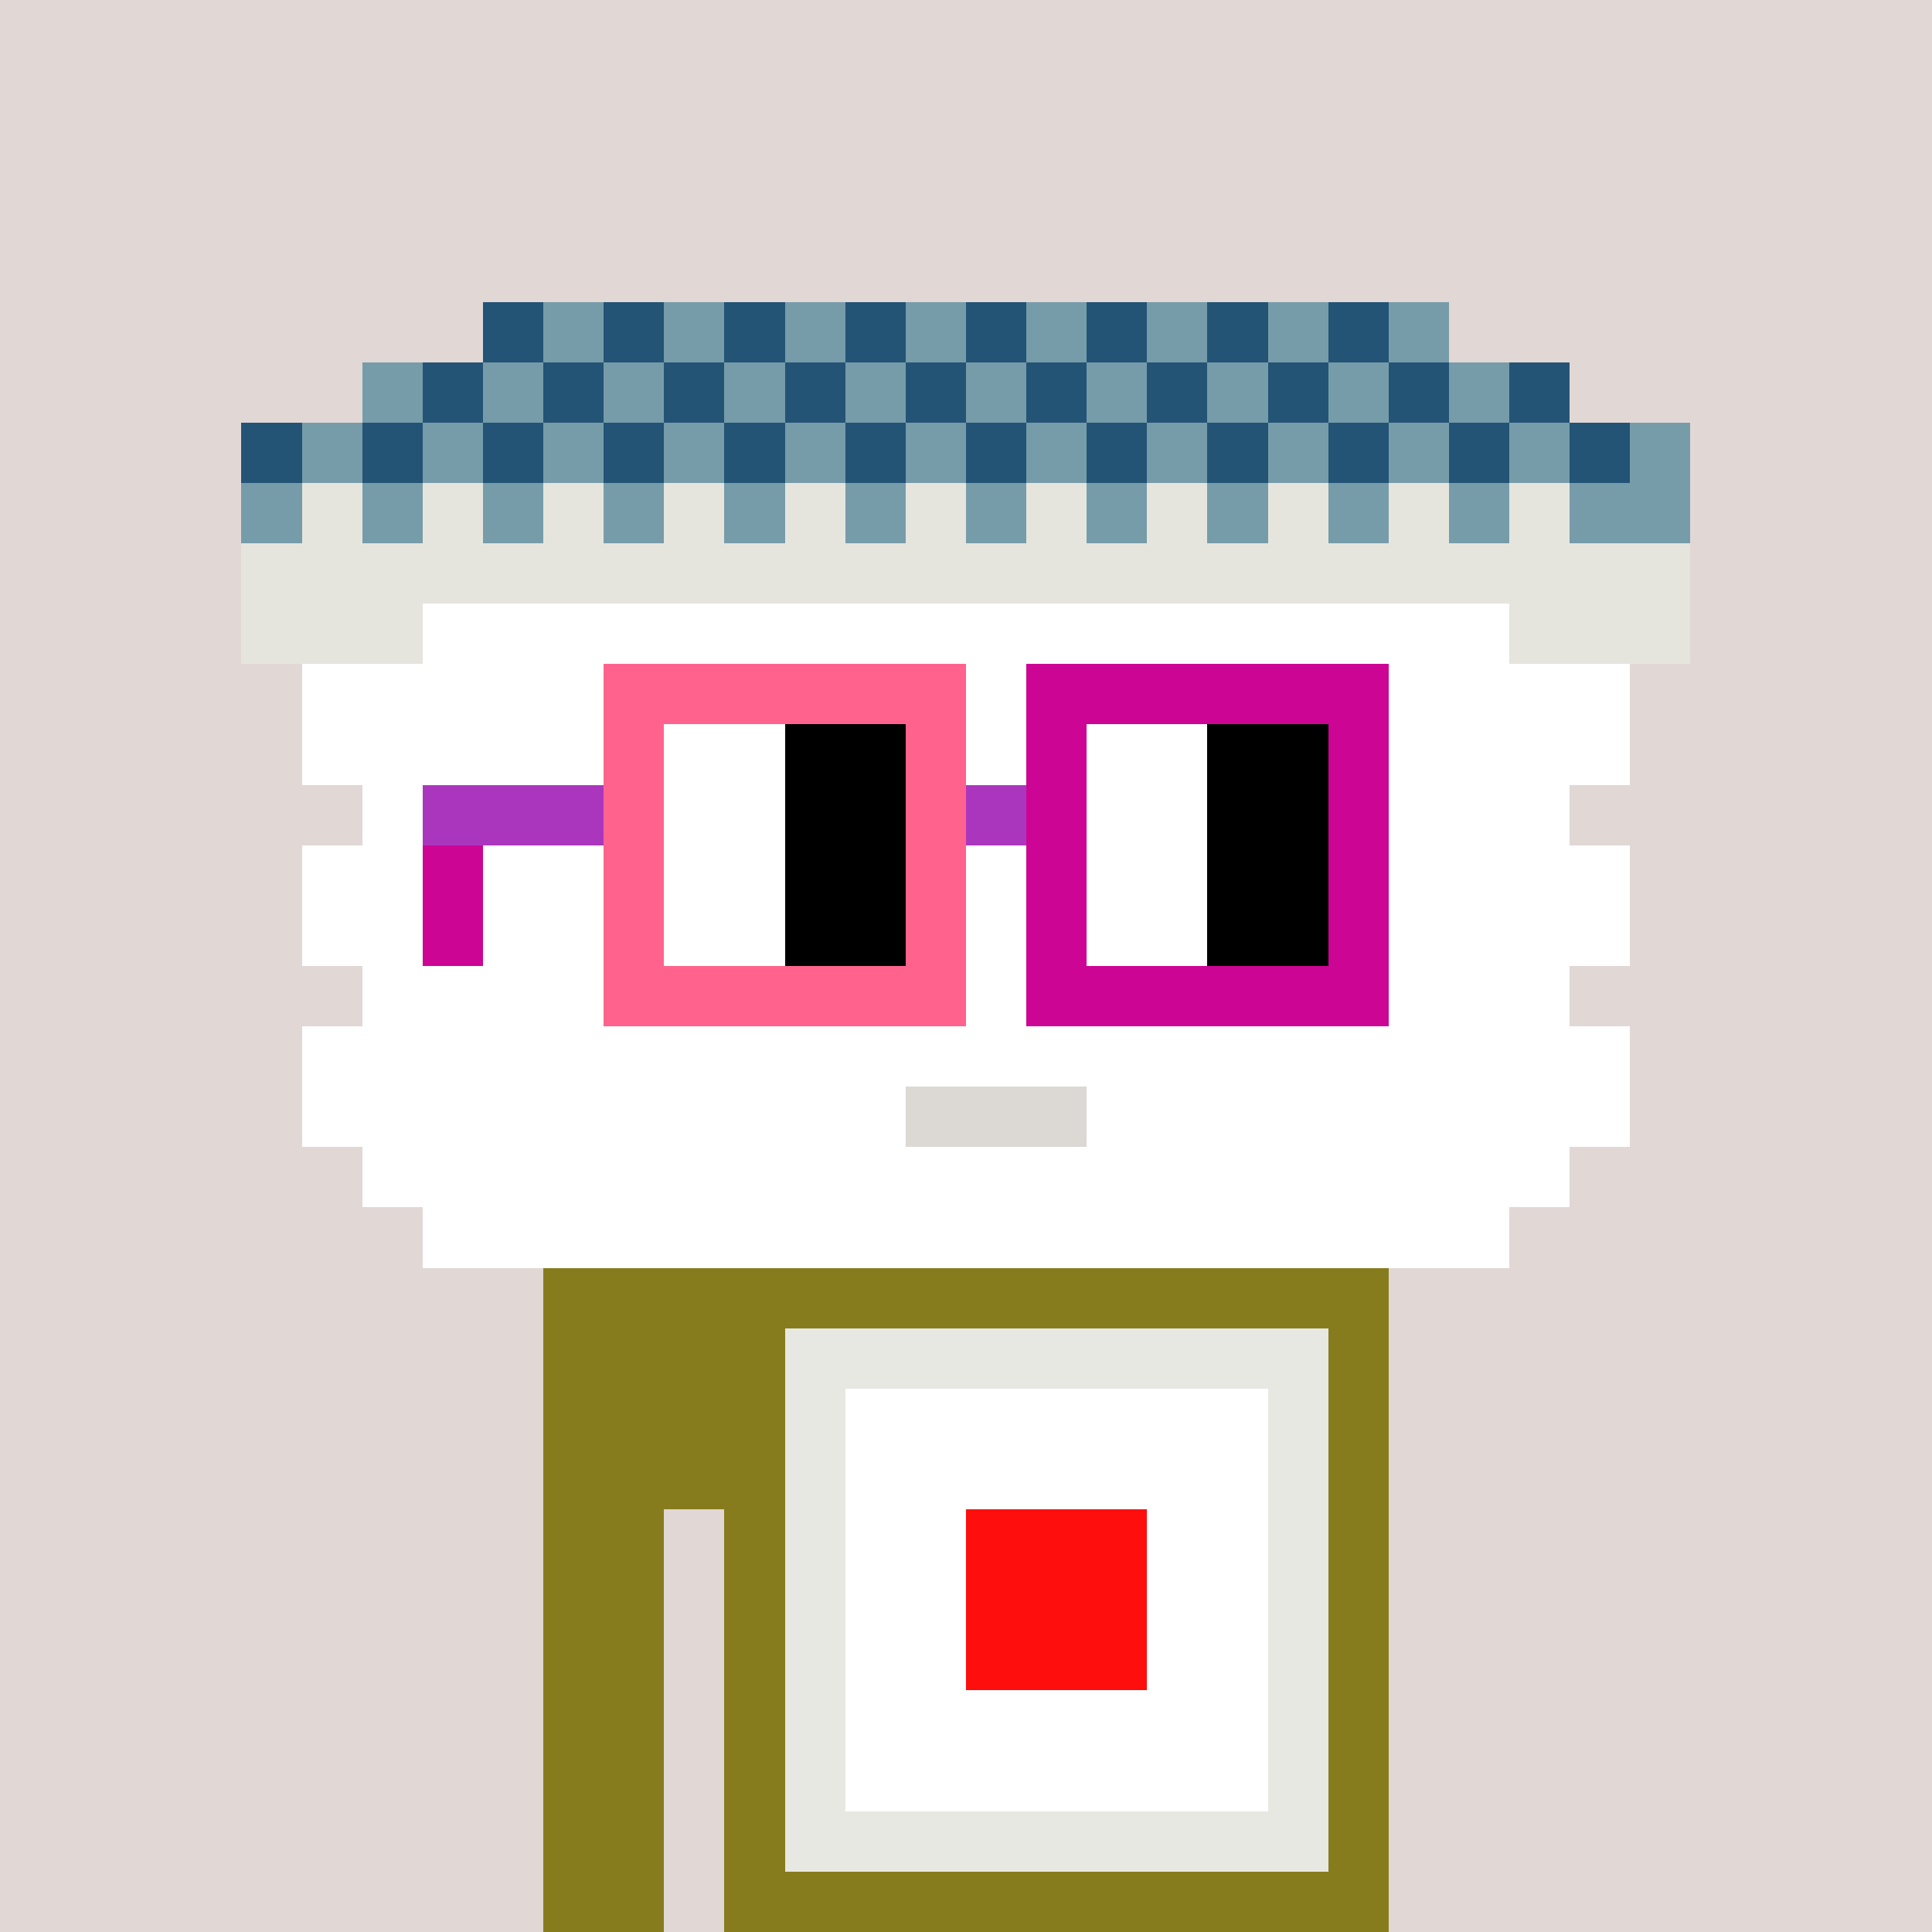 <svg width="320" height="320" viewBox="0 0 320 320" xmlns="http://www.w3.org/2000/svg" shape-rendering="crispEdges"><rect width="100%" height="100%" fill="#e1d7d5" /><rect width="140" height="10" x="90" y="210" fill="#867c1d" /><rect width="140" height="10" x="90" y="220" fill="#867c1d" /><rect width="140" height="10" x="90" y="230" fill="#867c1d" /><rect width="140" height="10" x="90" y="240" fill="#867c1d" /><rect width="20" height="10" x="90" y="250" fill="#867c1d" /><rect width="110" height="10" x="120" y="250" fill="#867c1d" /><rect width="20" height="10" x="90" y="260" fill="#867c1d" /><rect width="110" height="10" x="120" y="260" fill="#867c1d" /><rect width="20" height="10" x="90" y="270" fill="#867c1d" /><rect width="110" height="10" x="120" y="270" fill="#867c1d" /><rect width="20" height="10" x="90" y="280" fill="#867c1d" /><rect width="110" height="10" x="120" y="280" fill="#867c1d" /><rect width="20" height="10" x="90" y="290" fill="#867c1d" /><rect width="110" height="10" x="120" y="290" fill="#867c1d" /><rect width="20" height="10" x="90" y="300" fill="#867c1d" /><rect width="110" height="10" x="120" y="300" fill="#867c1d" /><rect width="20" height="10" x="90" y="310" fill="#867c1d" /><rect width="110" height="10" x="120" y="310" fill="#867c1d" /><rect width="90" height="10" x="130" y="220" fill="#e8e8e2" /><rect width="10" height="10" x="130" y="230" fill="#e8e8e2" /><rect width="70" height="10" x="140" y="230" fill="#ffffff" /><rect width="10" height="10" x="210" y="230" fill="#e8e8e2" /><rect width="10" height="10" x="130" y="240" fill="#e8e8e2" /><rect width="70" height="10" x="140" y="240" fill="#ffffff" /><rect width="10" height="10" x="210" y="240" fill="#e8e8e2" /><rect width="10" height="10" x="130" y="250" fill="#e8e8e2" /><rect width="20" height="10" x="140" y="250" fill="#ffffff" /><rect width="30" height="10" x="160" y="250" fill="#ff0e0e" /><rect width="20" height="10" x="190" y="250" fill="#ffffff" /><rect width="10" height="10" x="210" y="250" fill="#e8e8e2" /><rect width="10" height="10" x="130" y="260" fill="#e8e8e2" /><rect width="20" height="10" x="140" y="260" fill="#ffffff" /><rect width="30" height="10" x="160" y="260" fill="#ff0e0e" /><rect width="20" height="10" x="190" y="260" fill="#ffffff" /><rect width="10" height="10" x="210" y="260" fill="#e8e8e2" /><rect width="10" height="10" x="130" y="270" fill="#e8e8e2" /><rect width="20" height="10" x="140" y="270" fill="#ffffff" /><rect width="30" height="10" x="160" y="270" fill="#ff0e0e" /><rect width="20" height="10" x="190" y="270" fill="#ffffff" /><rect width="10" height="10" x="210" y="270" fill="#e8e8e2" /><rect width="10" height="10" x="130" y="280" fill="#e8e8e2" /><rect width="70" height="10" x="140" y="280" fill="#ffffff" /><rect width="10" height="10" x="210" y="280" fill="#e8e8e2" /><rect width="10" height="10" x="130" y="290" fill="#e8e8e2" /><rect width="70" height="10" x="140" y="290" fill="#ffffff" /><rect width="10" height="10" x="210" y="290" fill="#e8e8e2" /><rect width="90" height="10" x="130" y="300" fill="#e8e8e2" /><rect width="10" height="10" x="80" y="50" fill="#235476" /><rect width="10" height="10" x="90" y="50" fill="#769ca9" /><rect width="10" height="10" x="100" y="50" fill="#235476" /><rect width="10" height="10" x="110" y="50" fill="#769ca9" /><rect width="10" height="10" x="120" y="50" fill="#235476" /><rect width="10" height="10" x="130" y="50" fill="#769ca9" /><rect width="10" height="10" x="140" y="50" fill="#235476" /><rect width="10" height="10" x="150" y="50" fill="#769ca9" /><rect width="10" height="10" x="160" y="50" fill="#235476" /><rect width="10" height="10" x="170" y="50" fill="#769ca9" /><rect width="10" height="10" x="180" y="50" fill="#235476" /><rect width="10" height="10" x="190" y="50" fill="#769ca9" /><rect width="10" height="10" x="200" y="50" fill="#235476" /><rect width="10" height="10" x="210" y="50" fill="#769ca9" /><rect width="10" height="10" x="220" y="50" fill="#235476" /><rect width="10" height="10" x="230" y="50" fill="#769ca9" /><rect width="10" height="10" x="60" y="60" fill="#769ca9" /><rect width="10" height="10" x="70" y="60" fill="#235476" /><rect width="10" height="10" x="80" y="60" fill="#769ca9" /><rect width="10" height="10" x="90" y="60" fill="#235476" /><rect width="10" height="10" x="100" y="60" fill="#769ca9" /><rect width="10" height="10" x="110" y="60" fill="#235476" /><rect width="10" height="10" x="120" y="60" fill="#769ca9" /><rect width="10" height="10" x="130" y="60" fill="#235476" /><rect width="10" height="10" x="140" y="60" fill="#769ca9" /><rect width="10" height="10" x="150" y="60" fill="#235476" /><rect width="10" height="10" x="160" y="60" fill="#769ca9" /><rect width="10" height="10" x="170" y="60" fill="#235476" /><rect width="10" height="10" x="180" y="60" fill="#769ca9" /><rect width="10" height="10" x="190" y="60" fill="#235476" /><rect width="10" height="10" x="200" y="60" fill="#769ca9" /><rect width="10" height="10" x="210" y="60" fill="#235476" /><rect width="10" height="10" x="220" y="60" fill="#769ca9" /><rect width="10" height="10" x="230" y="60" fill="#235476" /><rect width="10" height="10" x="240" y="60" fill="#769ca9" /><rect width="10" height="10" x="250" y="60" fill="#235476" /><rect width="10" height="10" x="40" y="70" fill="#235476" /><rect width="10" height="10" x="50" y="70" fill="#769ca9" /><rect width="10" height="10" x="60" y="70" fill="#235476" /><rect width="10" height="10" x="70" y="70" fill="#769ca9" /><rect width="10" height="10" x="80" y="70" fill="#235476" /><rect width="10" height="10" x="90" y="70" fill="#769ca9" /><rect width="10" height="10" x="100" y="70" fill="#235476" /><rect width="10" height="10" x="110" y="70" fill="#769ca9" /><rect width="10" height="10" x="120" y="70" fill="#235476" /><rect width="10" height="10" x="130" y="70" fill="#769ca9" /><rect width="10" height="10" x="140" y="70" fill="#235476" /><rect width="10" height="10" x="150" y="70" fill="#769ca9" /><rect width="10" height="10" x="160" y="70" fill="#235476" /><rect width="10" height="10" x="170" y="70" fill="#769ca9" /><rect width="10" height="10" x="180" y="70" fill="#235476" /><rect width="10" height="10" x="190" y="70" fill="#769ca9" /><rect width="10" height="10" x="200" y="70" fill="#235476" /><rect width="10" height="10" x="210" y="70" fill="#769ca9" /><rect width="10" height="10" x="220" y="70" fill="#235476" /><rect width="10" height="10" x="230" y="70" fill="#769ca9" /><rect width="10" height="10" x="240" y="70" fill="#235476" /><rect width="10" height="10" x="250" y="70" fill="#769ca9" /><rect width="10" height="10" x="260" y="70" fill="#235476" /><rect width="10" height="10" x="270" y="70" fill="#769ca9" /><rect width="10" height="10" x="40" y="80" fill="#769ca9" /><rect width="10" height="10" x="50" y="80" fill="#e5e5de" /><rect width="10" height="10" x="60" y="80" fill="#769ca9" /><rect width="10" height="10" x="70" y="80" fill="#e5e5de" /><rect width="10" height="10" x="80" y="80" fill="#769ca9" /><rect width="10" height="10" x="90" y="80" fill="#e5e5de" /><rect width="10" height="10" x="100" y="80" fill="#769ca9" /><rect width="10" height="10" x="110" y="80" fill="#e5e5de" /><rect width="10" height="10" x="120" y="80" fill="#769ca9" /><rect width="10" height="10" x="130" y="80" fill="#e5e5de" /><rect width="10" height="10" x="140" y="80" fill="#769ca9" /><rect width="10" height="10" x="150" y="80" fill="#e5e5de" /><rect width="10" height="10" x="160" y="80" fill="#769ca9" /><rect width="10" height="10" x="170" y="80" fill="#e5e5de" /><rect width="10" height="10" x="180" y="80" fill="#769ca9" /><rect width="10" height="10" x="190" y="80" fill="#e5e5de" /><rect width="10" height="10" x="200" y="80" fill="#769ca9" /><rect width="10" height="10" x="210" y="80" fill="#e5e5de" /><rect width="10" height="10" x="220" y="80" fill="#769ca9" /><rect width="10" height="10" x="230" y="80" fill="#e5e5de" /><rect width="10" height="10" x="240" y="80" fill="#769ca9" /><rect width="10" height="10" x="250" y="80" fill="#e5e5de" /><rect width="20" height="10" x="260" y="80" fill="#769ca9" /><rect width="240" height="10" x="40" y="90" fill="#e5e5de" /><rect width="30" height="10" x="40" y="100" fill="#e5e5de" /><rect width="180" height="10" x="70" y="100" fill="#ffffff" /><rect width="30" height="10" x="250" y="100" fill="#e5e5de" /><rect width="220" height="10" x="50" y="110" fill="#ffffff" /><rect width="220" height="10" x="50" y="120" fill="#ffffff" /><rect width="200" height="10" x="60" y="130" fill="#ffffff" /><rect width="220" height="10" x="50" y="140" fill="#ffffff" /><rect width="220" height="10" x="50" y="150" fill="#ffffff" /><rect width="200" height="10" x="60" y="160" fill="#ffffff" /><rect width="220" height="10" x="50" y="170" fill="#ffffff" /><rect width="100" height="10" x="50" y="180" fill="#ffffff" /><rect width="30" height="10" x="150" y="180" fill="#dcd8d3" /><rect width="90" height="10" x="180" y="180" fill="#ffffff" /><rect width="200" height="10" x="60" y="190" fill="#ffffff" /><rect width="180" height="10" x="70" y="200" fill="#ffffff" /><rect width="60" height="10" x="100" y="110" fill="#ff638d" /><rect width="60" height="10" x="170" y="110" fill="#cc0595" /><rect width="10" height="10" x="100" y="120" fill="#ff638d" /><rect width="20" height="10" x="110" y="120" fill="#ffffff" /><rect width="20" height="10" x="130" y="120" fill="#000000" /><rect width="10" height="10" x="150" y="120" fill="#ff638d" /><rect width="10" height="10" x="170" y="120" fill="#cc0595" /><rect width="20" height="10" x="180" y="120" fill="#ffffff" /><rect width="20" height="10" x="200" y="120" fill="#000000" /><rect width="10" height="10" x="220" y="120" fill="#cc0595" /><rect width="30" height="10" x="70" y="130" fill="#ab36be" /><rect width="10" height="10" x="100" y="130" fill="#ff638d" /><rect width="20" height="10" x="110" y="130" fill="#ffffff" /><rect width="20" height="10" x="130" y="130" fill="#000000" /><rect width="10" height="10" x="150" y="130" fill="#ff638d" /><rect width="10" height="10" x="160" y="130" fill="#ab36be" /><rect width="10" height="10" x="170" y="130" fill="#cc0595" /><rect width="20" height="10" x="180" y="130" fill="#ffffff" /><rect width="20" height="10" x="200" y="130" fill="#000000" /><rect width="10" height="10" x="220" y="130" fill="#cc0595" /><rect width="10" height="10" x="70" y="140" fill="#cc0595" /><rect width="10" height="10" x="100" y="140" fill="#ff638d" /><rect width="20" height="10" x="110" y="140" fill="#ffffff" /><rect width="20" height="10" x="130" y="140" fill="#000000" /><rect width="10" height="10" x="150" y="140" fill="#ff638d" /><rect width="10" height="10" x="170" y="140" fill="#cc0595" /><rect width="20" height="10" x="180" y="140" fill="#ffffff" /><rect width="20" height="10" x="200" y="140" fill="#000000" /><rect width="10" height="10" x="220" y="140" fill="#cc0595" /><rect width="10" height="10" x="70" y="150" fill="#cc0595" /><rect width="10" height="10" x="100" y="150" fill="#ff638d" /><rect width="20" height="10" x="110" y="150" fill="#ffffff" /><rect width="20" height="10" x="130" y="150" fill="#000000" /><rect width="10" height="10" x="150" y="150" fill="#ff638d" /><rect width="10" height="10" x="170" y="150" fill="#cc0595" /><rect width="20" height="10" x="180" y="150" fill="#ffffff" /><rect width="20" height="10" x="200" y="150" fill="#000000" /><rect width="10" height="10" x="220" y="150" fill="#cc0595" /><rect width="60" height="10" x="100" y="160" fill="#ff638d" /><rect width="60" height="10" x="170" y="160" fill="#cc0595" /></svg>